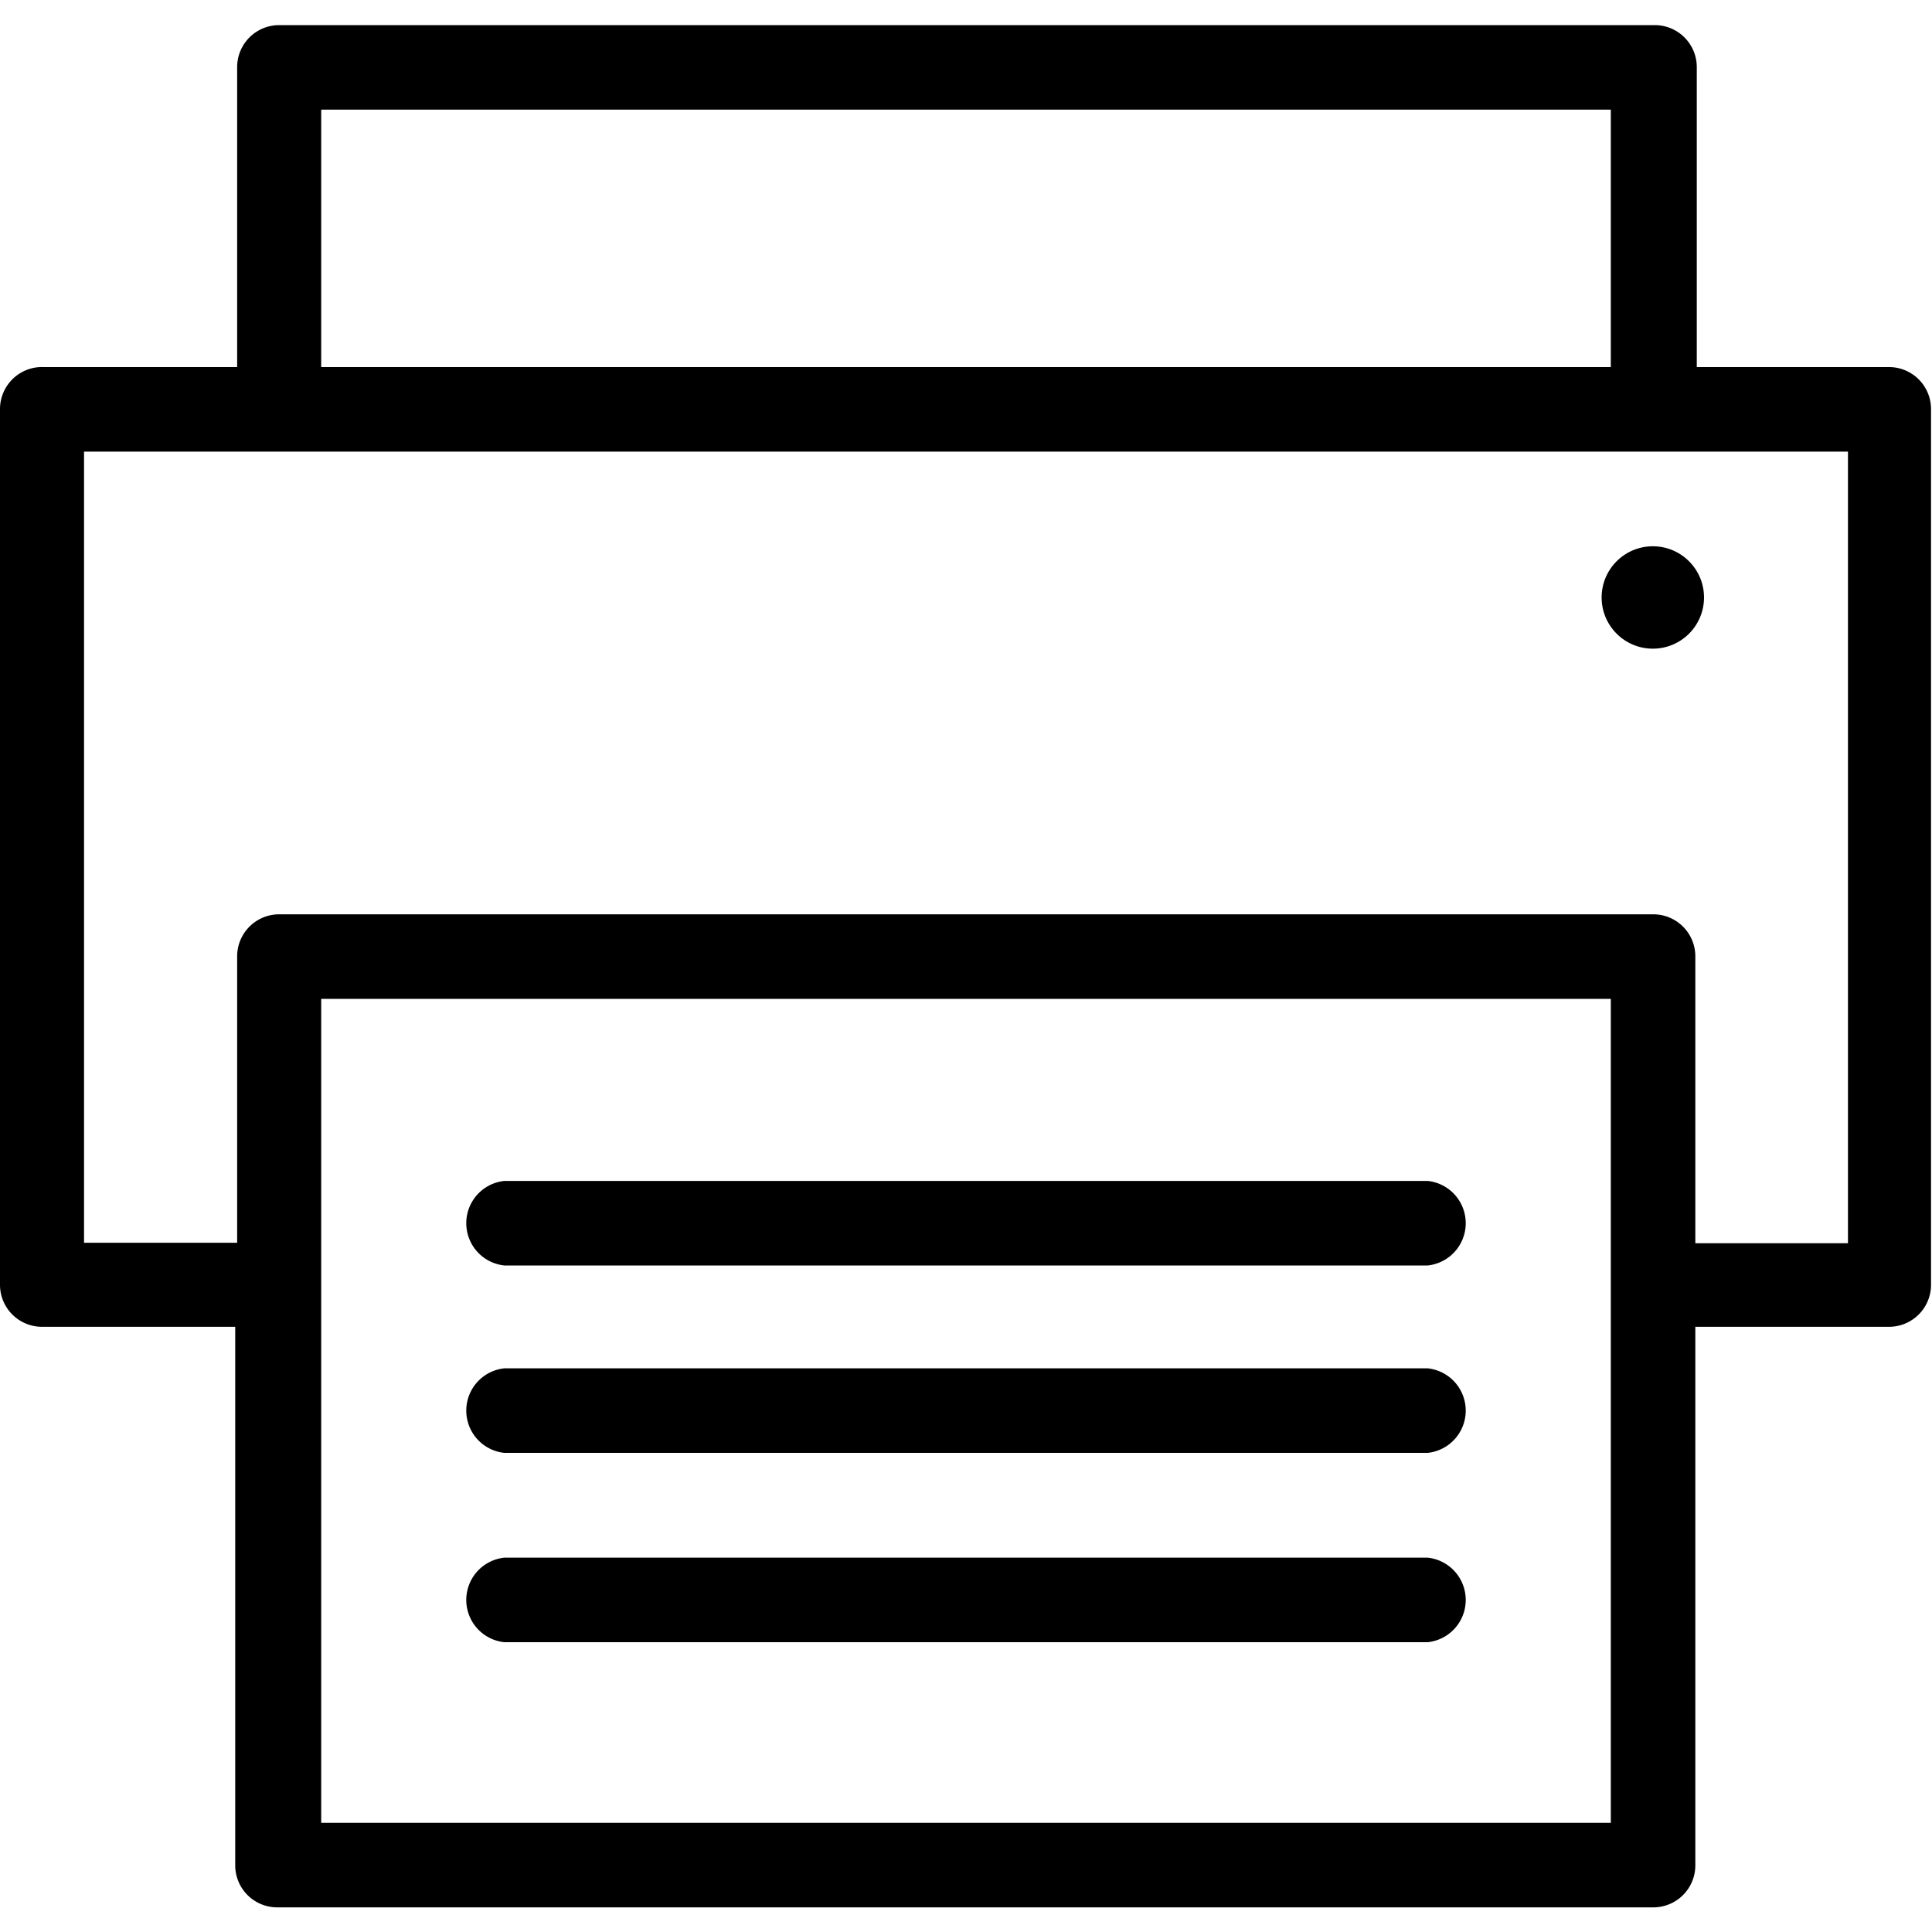 <svg id="Ikoner" xmlns="http://www.w3.org/2000/svg" viewBox="0 0 40 40"><title>Printer</title><path d="M39.13,7.6h-4V1.39a.87.87,0,0,0-.87-.87H5.78a.87.87,0,0,0-.87.87V7.6h-4A.87.87,0,0,0,0,8.47V26.59a.87.87,0,0,0,.87.88h4V38.61a.87.87,0,0,0,.88.88H34.22a.87.87,0,0,0,.88-.87V27.47h4a.87.87,0,0,0,.88-.87V8.47A.87.87,0,0,0,39.13,7.6ZM6.65,2.27h26.7V7.6H6.65Zm26.7,35.47H6.65V20.68h26.7Zm4.91-12H35.1V19.8a.87.87,0,0,0-.87-.87H5.78a.87.87,0,0,0-.87.88v5.92H1.74V9.35H38.26Z"/><path d="M10.44,26.2H29.56a.88.88,0,0,0,0-1.75H10.44a.88.88,0,0,0,0,1.75Z"/><path d="M10.44,30.08H29.56a.88.88,0,0,0,0-1.75H10.44a.88.88,0,0,0,0,1.75Z"/><path d="M10.44,34H29.56a.88.88,0,0,0,0-1.75H10.44a.88.88,0,0,0,0,1.75Z"/><circle cx="34.22" cy="12.37" r="1.06"/></svg>